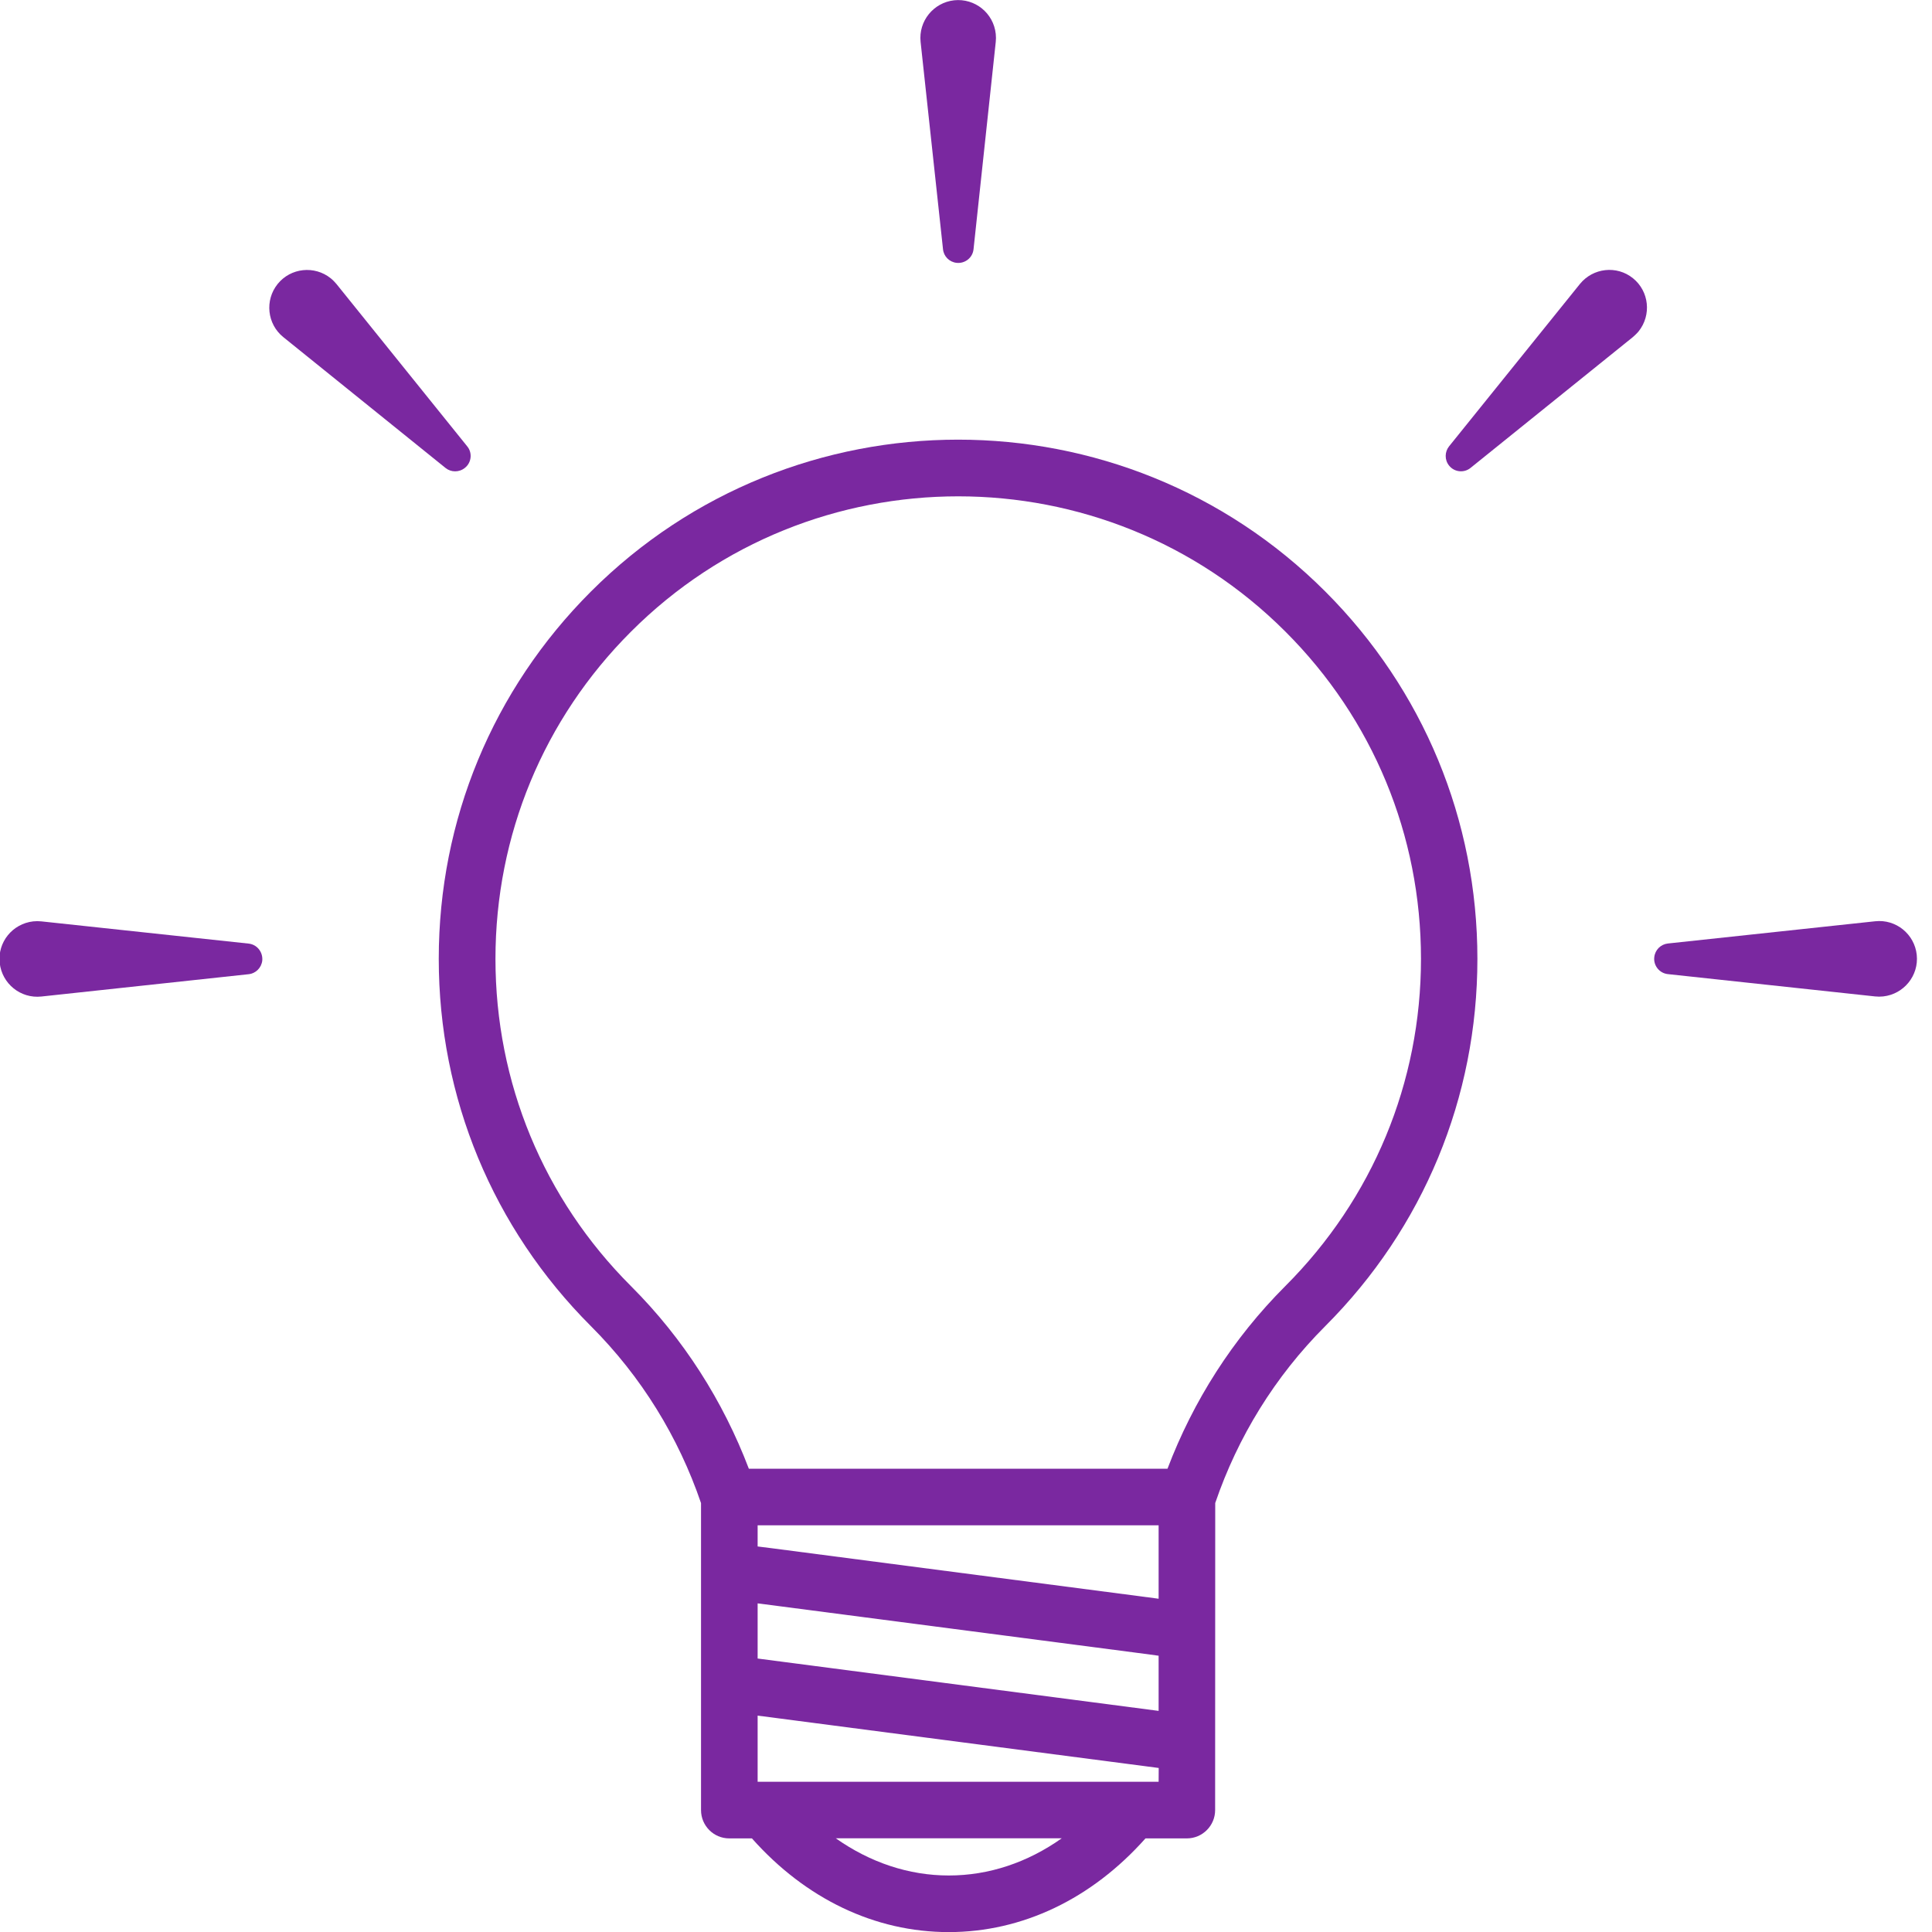<svg width="20" height="20" viewBox="0 0 20 20" fill="none" xmlns="http://www.w3.org/2000/svg">
<g clip-path="url(#clip0_2128_168)">
<path d="M6.117 6.124C5.101 7.14 4.542 8.489 4.542 9.926C4.542 11.362 5.102 12.713 6.117 13.728C6.641 14.252 7.024 14.878 7.257 15.56V18.738C7.257 18.9 7.388 19.031 7.549 19.031H7.784C8.339 19.656 9.056 20.001 9.821 20.001C10.586 20.001 11.303 19.655 11.858 19.031H12.286C12.448 19.031 12.579 18.899 12.579 18.738L12.58 15.559C12.813 14.877 13.196 14.251 13.72 13.727C14.735 12.711 15.294 11.362 15.294 9.926C15.294 8.49 14.735 7.14 13.72 6.124C11.624 4.027 8.213 4.027 6.117 6.124ZM9.822 19.415C9.407 19.415 9.007 19.28 8.652 19.03H10.991C10.638 19.28 10.238 19.415 9.822 19.415ZM7.843 17.169V16.598L8.082 16.629L11.732 17.105L11.994 17.14V17.711L8.088 17.201L7.843 17.169ZM11.994 16.55L11.767 16.52L7.995 16.028L7.843 16.009V15.79H11.994L11.994 16.55ZM11.994 18.445H7.843V17.76L11.995 18.302L11.994 18.445ZM13.306 13.313C12.761 13.858 12.352 14.503 12.086 15.204H7.752C7.485 14.503 7.077 13.859 6.532 13.314C5.626 12.409 5.129 11.206 5.129 9.926C5.129 8.647 5.627 7.443 6.532 6.539C8.399 4.671 11.44 4.671 13.307 6.539C14.213 7.444 14.71 8.647 14.71 9.926C14.71 11.205 14.211 12.408 13.306 13.313Z" fill="#7A28A0"/>
<path d="M2.573 9.768L0.428 9.538C0.401 9.535 0.372 9.535 0.344 9.538C0.13 9.562 -0.027 9.753 -0.003 9.969C0.021 10.183 0.212 10.339 0.428 10.316L2.573 10.085C2.646 10.078 2.706 10.02 2.715 9.944C2.723 9.856 2.661 9.777 2.573 9.768Z" fill="#7A28A0"/>
<path d="M4.813 4.843C4.881 4.789 4.892 4.688 4.837 4.621L3.483 2.94C3.466 2.92 3.445 2.898 3.424 2.881C3.256 2.746 3.009 2.772 2.874 2.94C2.739 3.108 2.765 3.355 2.933 3.49L4.613 4.845C4.669 4.89 4.753 4.892 4.813 4.843Z" fill="#7A28A0"/>
<path d="M9.762 2.58C9.769 2.653 9.827 2.713 9.903 2.721C9.99 2.73 10.069 2.668 10.078 2.58L10.308 0.434C10.311 0.407 10.311 0.379 10.308 0.351C10.285 0.136 10.093 -0.02 9.877 0.003C9.663 0.027 9.507 0.219 9.53 0.434L9.762 2.58Z" fill="#7A28A0"/>
<path d="M16.355 2.94L15.001 4.62C14.955 4.677 14.953 4.761 15.001 4.82C15.055 4.888 15.156 4.899 15.224 4.843L16.904 3.489C16.924 3.471 16.946 3.451 16.963 3.43C17.098 3.261 17.072 3.015 16.904 2.88C16.737 2.745 16.491 2.772 16.355 2.94Z" fill="#7A28A0"/>
<path d="M19.842 9.884C19.819 9.67 19.627 9.513 19.411 9.537L17.266 9.767C17.193 9.775 17.133 9.832 17.125 9.909C17.115 9.995 17.178 10.075 17.266 10.084L19.411 10.315C19.438 10.318 19.467 10.318 19.495 10.315C19.709 10.291 19.865 10.099 19.842 9.884Z" fill="#7A28A0"/>
</g>
<defs>
<clipPath id="clip0_2128_168">
<rect width="19.849" height="20" fill="white"/>
</clipPath>
</defs>
</svg>
